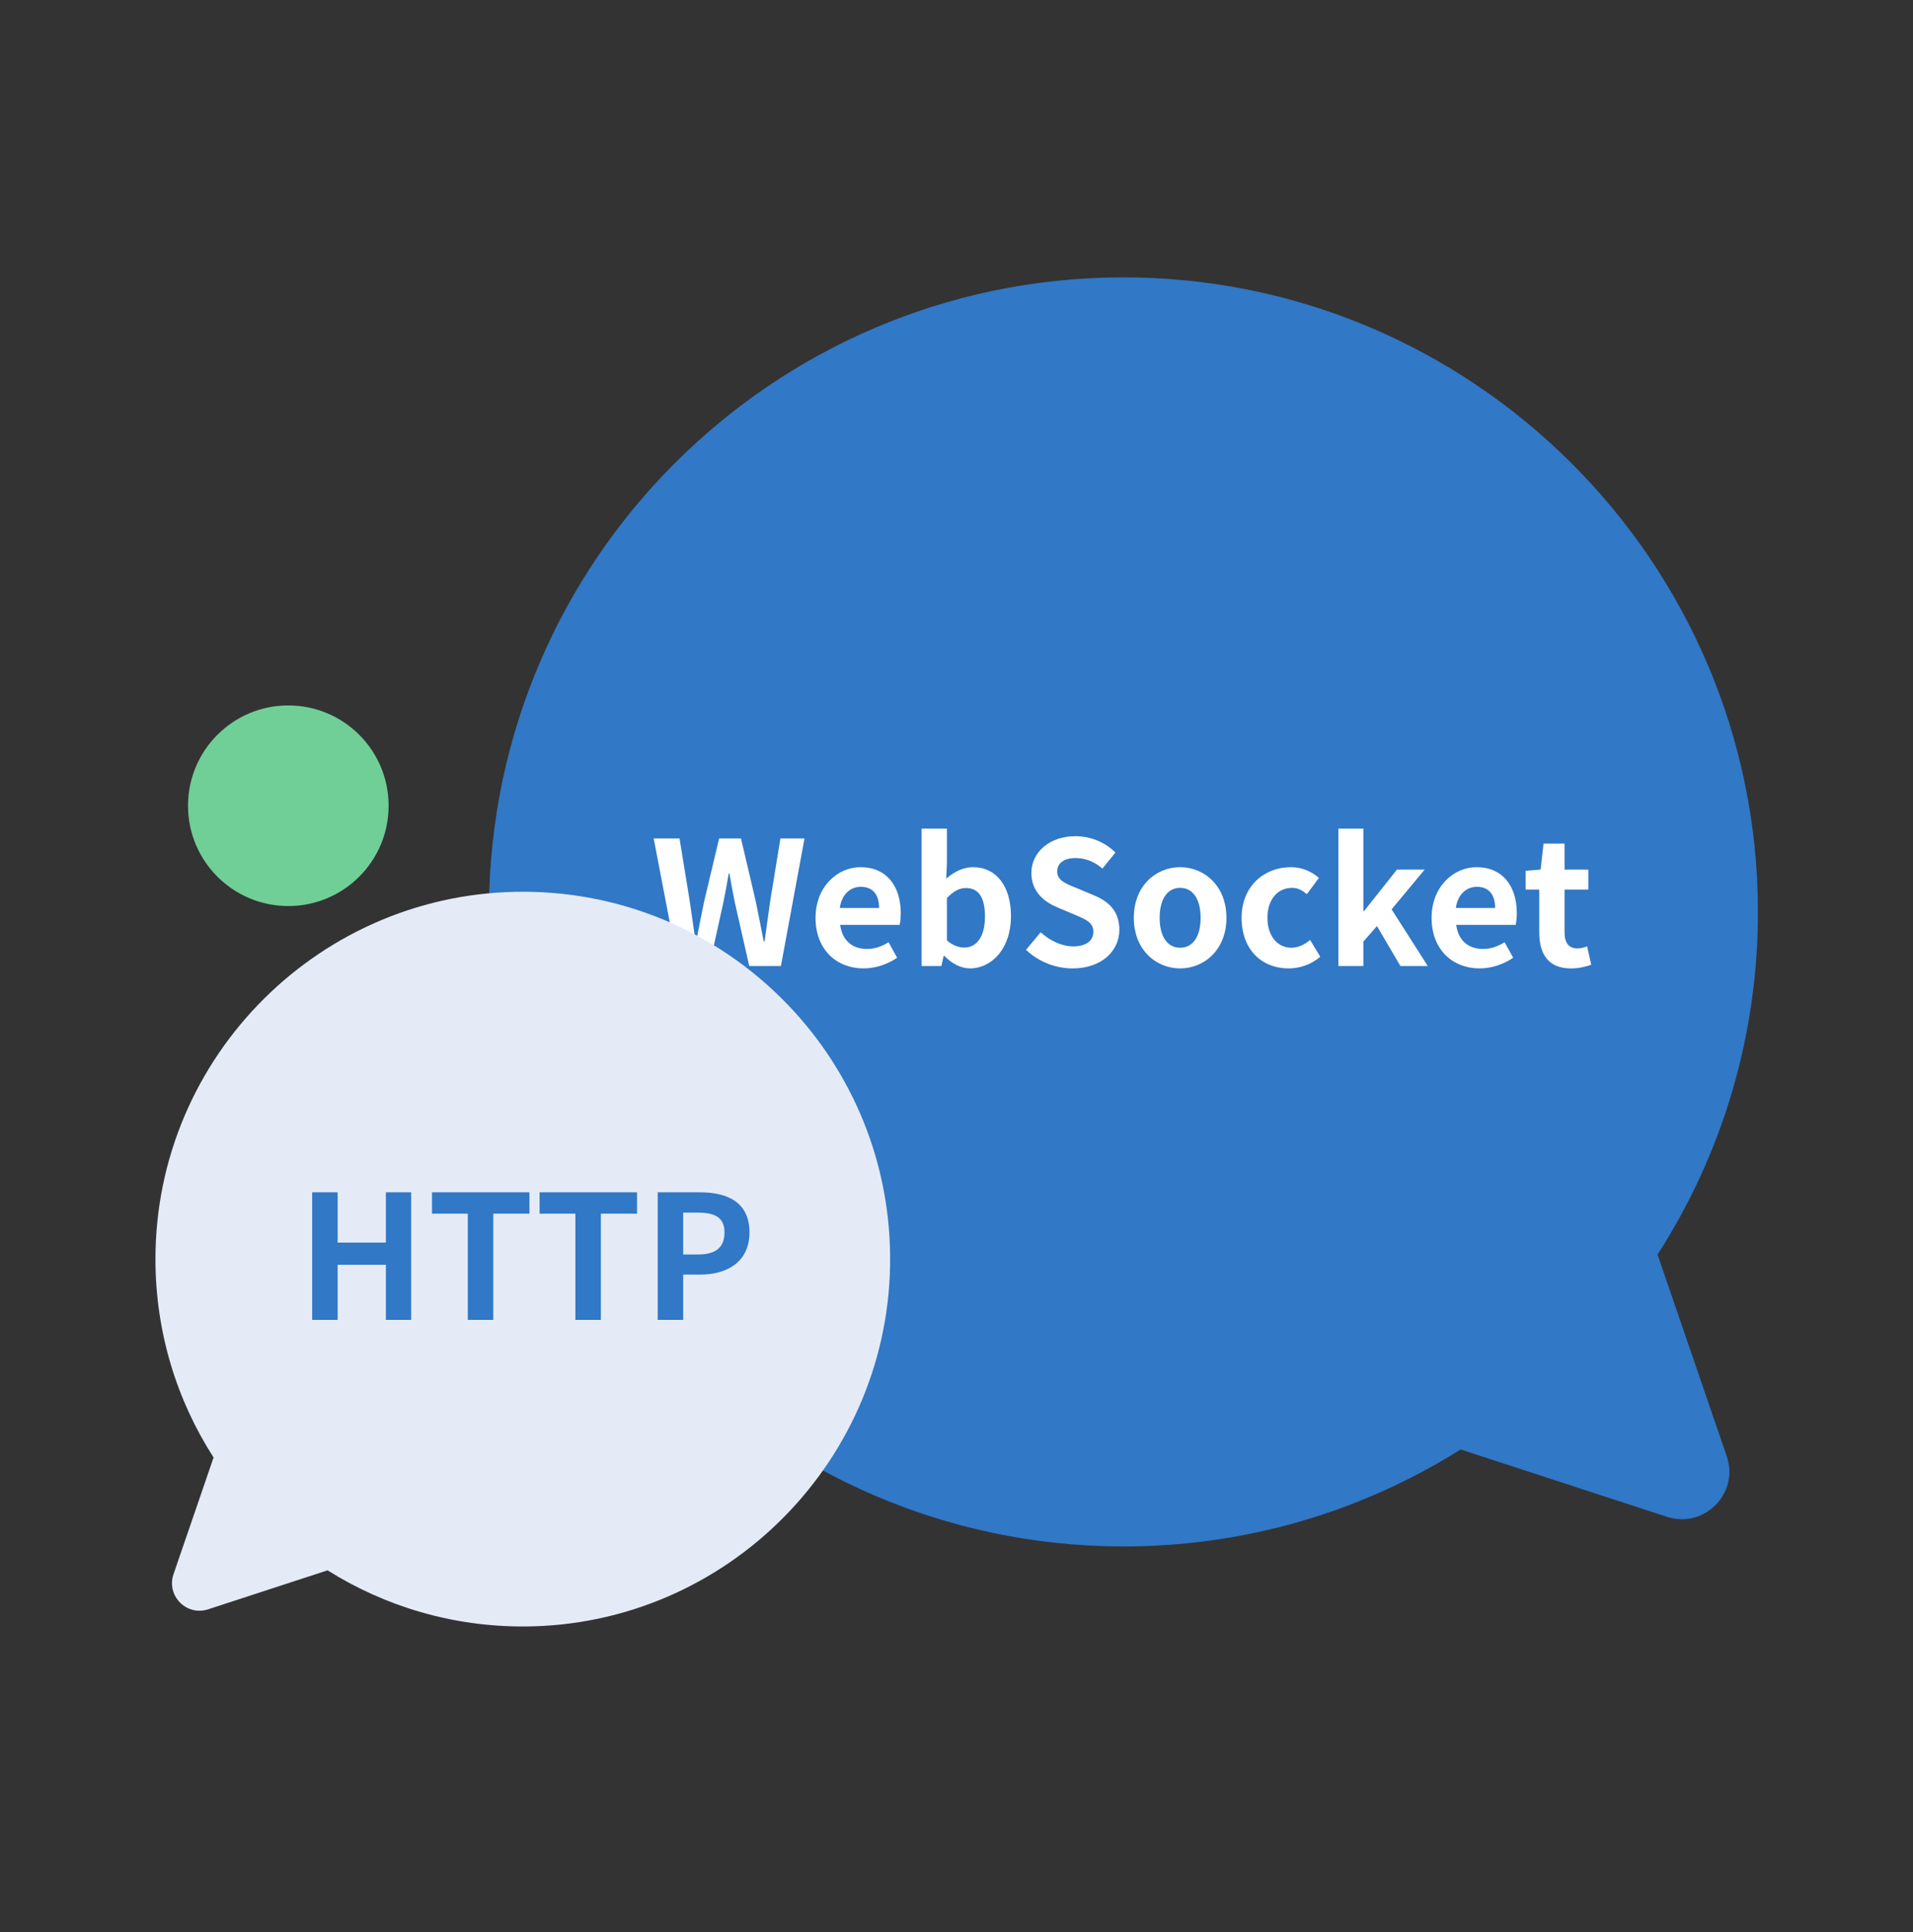 <svg width="200" height="202" viewBox="0 0 200 202" fill="none" xmlns="http://www.w3.org/2000/svg">
<rect x="0" y="0" width="200" height="202" fill="#333333" stroke="none"/>
<path fill-rule="evenodd" clip-rule="evenodd" d="M173.294 131.17C179.936 120.837 183.789 108.541 183.789 95.344C183.789 58.609 153.735 28.759 117.005 29.002C80.759 29.241 51.415 58.552 51.118 94.789C50.818 131.428 80.512 161.522 117.148 161.688C130.218 161.746 142.412 158.02 152.706 151.549L174.278 158.591C178.18 159.865 181.858 156.13 180.526 152.248L173.294 131.17Z" fill="#3178C6"/>
<path d="M30.142 94.732C35.934 94.732 40.629 90.037 40.629 84.245C40.629 78.452 35.934 73.757 30.142 73.757C24.351 73.757 19.656 78.452 19.656 84.245C19.656 90.037 24.351 94.732 30.142 94.732Z" fill="#6FCF97"/>
<path d="M70.898 101H74.156L75.614 94.412C75.83 93.368 76.01 92.342 76.19 91.316H76.262C76.424 92.342 76.622 93.368 76.838 94.412L78.332 101H81.644L84.11 87.662H81.59L80.528 94.178C80.33 95.564 80.132 96.986 79.934 98.426H79.844C79.556 96.986 79.286 95.546 78.998 94.178L77.468 87.662H75.182L73.634 94.178C73.346 95.564 73.058 96.986 72.788 98.426H72.716C72.518 96.986 72.302 95.582 72.104 94.178L71.042 87.662H68.342L70.898 101ZM90.285 101.252C91.527 101.252 92.805 100.82 93.795 100.136L92.895 98.516C92.175 98.966 91.455 99.218 90.627 99.218C89.133 99.218 88.053 98.354 87.837 96.698H94.047C94.119 96.464 94.173 95.978 94.173 95.474C94.173 92.702 92.733 90.668 89.961 90.668C87.567 90.668 85.263 92.702 85.263 95.96C85.263 99.29 87.459 101.252 90.285 101.252ZM87.801 94.934C87.999 93.476 88.935 92.72 89.997 92.72C91.293 92.72 91.905 93.584 91.905 94.934H87.801ZM101.41 101.252C103.624 101.252 105.694 99.254 105.694 95.78C105.694 92.702 104.2 90.668 101.716 90.668C100.726 90.668 99.718 91.154 98.926 91.874L98.998 90.254V86.636H96.352V101H98.422L98.656 99.938H98.728C99.538 100.784 100.51 101.252 101.41 101.252ZM100.816 99.074C100.276 99.074 99.628 98.876 98.998 98.318V93.89C99.682 93.188 100.294 92.846 100.978 92.846C102.364 92.846 102.976 93.908 102.976 95.834C102.976 98.03 102.04 99.074 100.816 99.074ZM112.13 101.252C115.208 101.252 117.026 99.398 117.026 97.22C117.026 95.294 115.964 94.268 114.344 93.602L112.598 92.864C111.464 92.414 110.528 92.072 110.528 91.118C110.528 90.236 111.266 89.714 112.436 89.714C113.534 89.714 114.416 90.11 115.262 90.812L116.612 89.138C115.532 88.04 113.984 87.428 112.436 87.428C109.736 87.428 107.828 89.102 107.828 91.28C107.828 93.224 109.178 94.304 110.528 94.862L112.31 95.618C113.498 96.122 114.308 96.428 114.308 97.418C114.308 98.354 113.57 98.948 112.184 98.948C111.014 98.948 109.754 98.354 108.8 97.472L107.27 99.308C108.566 100.55 110.348 101.252 112.13 101.252ZM123.38 101.252C125.9 101.252 128.222 99.308 128.222 95.96C128.222 92.612 125.9 90.668 123.38 90.668C120.86 90.668 118.538 92.612 118.538 95.96C118.538 99.308 120.86 101.252 123.38 101.252ZM123.38 99.092C122.012 99.092 121.238 97.868 121.238 95.96C121.238 94.07 122.012 92.828 123.38 92.828C124.748 92.828 125.522 94.07 125.522 95.96C125.522 97.868 124.748 99.092 123.38 99.092ZM134.72 101.252C135.836 101.252 137.06 100.874 138.032 100.028L136.97 98.282C136.412 98.75 135.728 99.092 135.008 99.092C133.568 99.092 132.506 97.868 132.506 95.96C132.506 94.07 133.55 92.828 135.098 92.828C135.656 92.828 136.124 93.062 136.628 93.494L137.888 91.784C137.15 91.154 136.196 90.668 134.954 90.668C132.218 90.668 129.806 92.612 129.806 95.96C129.806 99.308 131.93 101.252 134.72 101.252ZM139.928 101H142.538V98.444L143.96 96.824L146.408 101H149.27L145.49 95.078L148.946 90.92H146.048L142.61 95.258H142.538V86.636H139.928V101ZM154.691 101.252C155.933 101.252 157.211 100.82 158.201 100.136L157.301 98.516C156.581 98.966 155.861 99.218 155.033 99.218C153.539 99.218 152.459 98.354 152.243 96.698H158.453C158.525 96.464 158.579 95.978 158.579 95.474C158.579 92.702 157.139 90.668 154.367 90.668C151.973 90.668 149.669 92.702 149.669 95.96C149.669 99.29 151.865 101.252 154.691 101.252ZM152.207 94.934C152.405 93.476 153.341 92.72 154.403 92.72C155.699 92.72 156.311 93.584 156.311 94.934H152.207ZM164.237 101.252C165.119 101.252 165.821 101.054 166.361 100.874L165.929 98.948C165.659 99.056 165.263 99.164 164.939 99.164C164.039 99.164 163.571 98.624 163.571 97.472V93.008H166.055V90.92H163.571V88.202H161.375L161.069 90.92L159.503 91.046V93.008H160.925V97.472C160.925 99.722 161.843 101.252 164.237 101.252Z" fill="white"/>
<path fill-rule="evenodd" clip-rule="evenodd" d="M22.328 152.387C18.483 146.405 16.252 139.286 16.252 131.646C16.252 110.379 33.651 93.097 54.916 93.237C75.9 93.376 92.889 110.346 93.061 131.325C93.235 152.537 76.044 169.96 54.833 170.056C47.267 170.089 40.207 167.932 34.247 164.186L21.758 168.263C19.499 169 17.37 166.838 18.141 164.591L22.328 152.387Z" fill="#E4EBF7"/>
<path d="M32.638 138H35.302V132.24H40.342V138H42.988V124.662H40.342V129.918H35.302V124.662H32.638V138ZM48.907 138H51.571V126.894H55.351V124.662H45.163V126.894H48.907V138ZM60.157 138H62.821V126.894H66.601V124.662H56.413V126.894H60.157V138ZM68.761 138H71.425V133.266H73.207C76.069 133.266 78.355 131.898 78.355 128.856C78.355 125.706 76.087 124.662 73.135 124.662H68.761V138ZM71.425 131.16V126.786H72.937C74.773 126.786 75.745 127.308 75.745 128.856C75.745 130.386 74.863 131.16 73.027 131.16H71.425Z" fill="#3178C6"/>
</svg>
